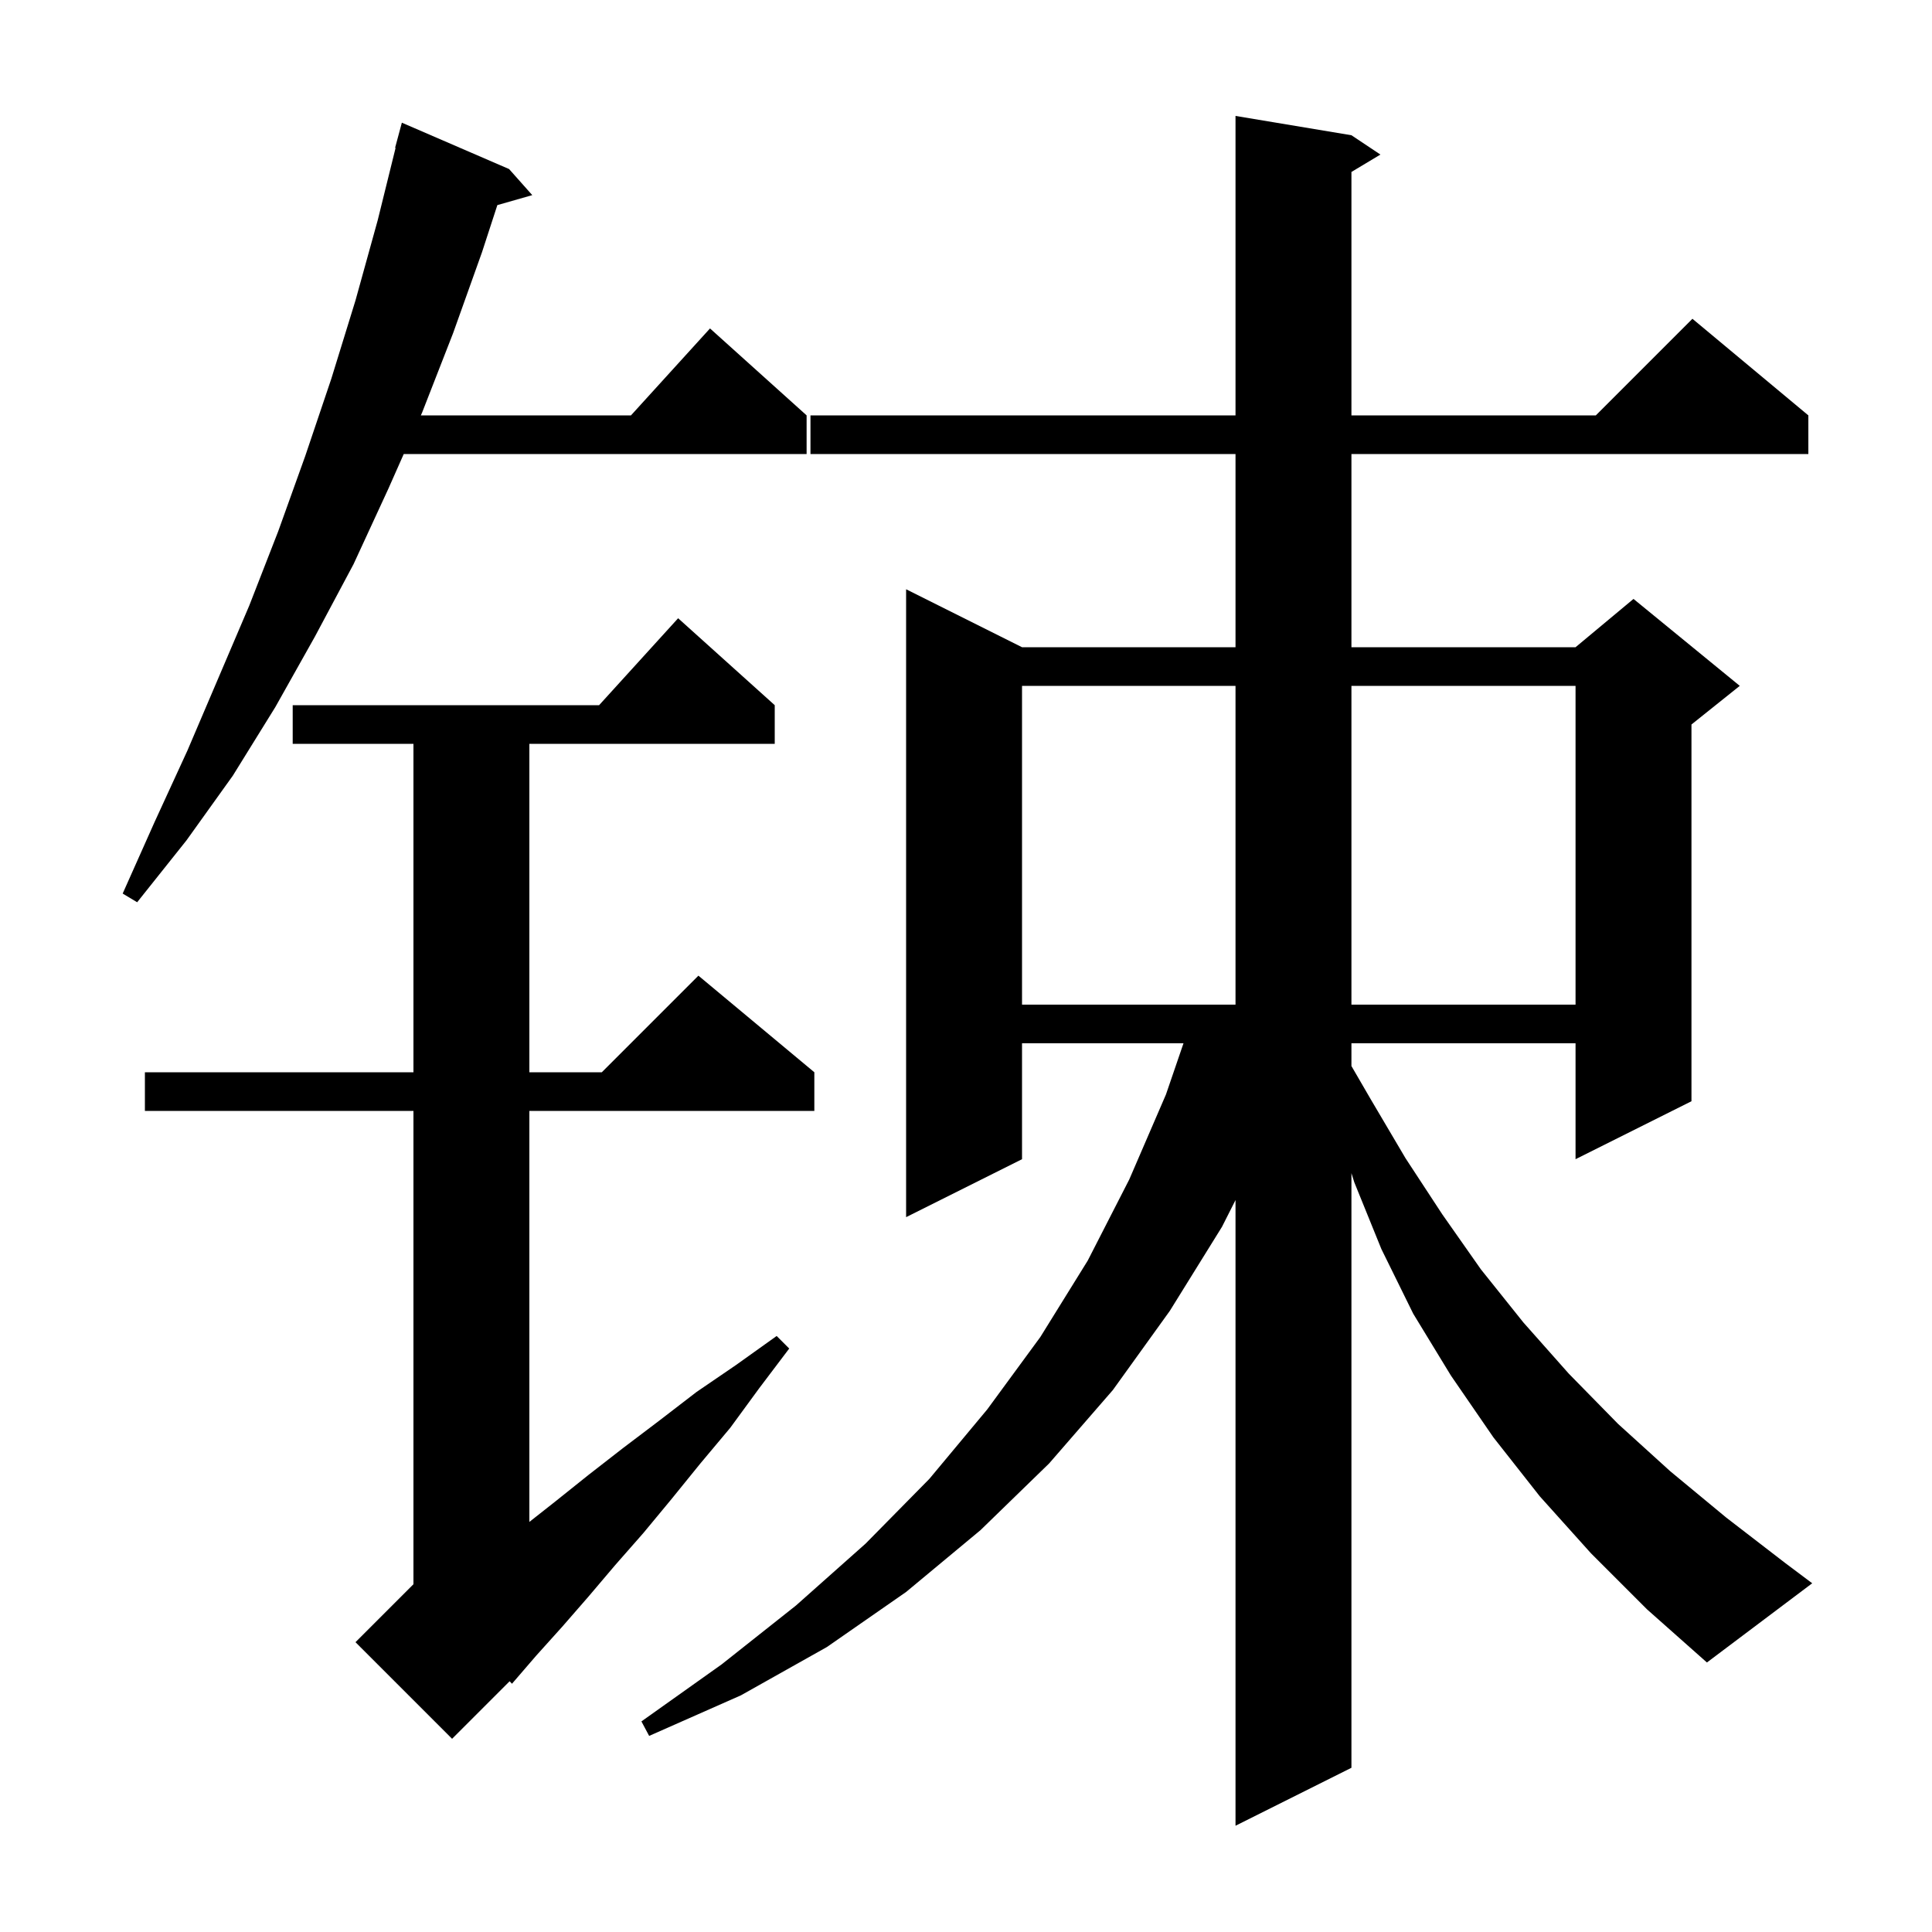 <svg xmlns="http://www.w3.org/2000/svg" xmlns:xlink="http://www.w3.org/1999/xlink" version="1.1" baseProfile="full" viewBox="0 0 200 200" width="200" height="200">
<g fill="black">
<path d="M 164.7 160.8 L 159.4 154.9 L 154.6 148.8 L 150.2 142.4 L 146.3 136.0 L 143.0 129.3 L 140.2 122.4 L 139.9 121.445 L 139.9 183.0 L 127.9 189.0 L 127.9 124.23 L 126.5 127.0 L 121.1 135.7 L 115.2 143.9 L 108.6 151.5 L 101.5 158.4 L 93.8 164.8 L 85.6 170.5 L 76.7 175.5 L 67.2 179.7 L 66.4 178.2 L 74.7 172.3 L 82.4 166.2 L 89.6 159.8 L 96.2 153.1 L 102.2 145.9 L 107.7 138.4 L 112.6 130.5 L 116.9 122.1 L 120.7 113.3 L 122.515 108.0 L 105.8 108.0 L 105.8 120.0 L 93.8 126.0 L 93.8 61.0 L 105.8 67.0 L 127.9 67.0 L 127.9 47.0 L 83.9 47.0 L 83.9 43.0 L 127.9 43.0 L 127.9 12.0 L 139.9 14.0 L 142.9 16.0 L 139.9 17.8 L 139.9 43.0 L 165.2 43.0 L 175.2 33.0 L 187.2 43.0 L 187.2 47.0 L 139.9 47.0 L 139.9 67.0 L 163.1 67.0 L 169.1 62.0 L 180.1 71.0 L 175.1 75.0 L 175.1 114.0 L 163.1 120.0 L 163.1 108.0 L 139.9 108.0 L 139.9 110.356 L 141.9 113.8 L 145.5 119.9 L 149.3 125.7 L 153.3 131.4 L 157.7 136.9 L 162.4 142.2 L 167.5 147.4 L 172.9 152.3 L 178.7 157.1 L 184.8 161.8 L 187.6 163.9 L 176.7 172.1 L 170.5 166.6 Z M 80.2 73.0 L 80.2 77.0 L 54.8 77.0 L 54.8 111.0 L 62.3 111.0 L 72.3 101.0 L 84.3 111.0 L 84.3 115.0 L 54.8 115.0 L 54.8 157.548 L 57.4 155.5 L 60.9 152.7 L 64.5 149.9 L 68.2 147.1 L 72.1 144.1 L 76.2 141.3 L 80.4 138.3 L 81.7 139.6 L 78.6 143.7 L 75.6 147.8 L 72.5 151.5 L 69.5 155.2 L 66.6 158.7 L 63.7 162.0 L 60.9 165.3 L 58.2 168.4 L 55.5 171.4 L 53.0 174.3 L 52.756 174.044 L 46.8 180.0 L 36.8 170.0 L 42.8 164.0 L 42.8 115.0 L 15.0 115.0 L 15.0 111.0 L 42.8 111.0 L 42.8 77.0 L 30.3 77.0 L 30.3 73.0 L 62.018 73.0 L 70.2 64.0 Z M 105.8 71.0 L 105.8 104.0 L 127.9 104.0 L 127.9 71.0 Z M 139.9 71.0 L 139.9 104.0 L 163.1 104.0 L 163.1 71.0 Z M 52.7 17.5 L 55.1 20.2 L 51.485 21.233 L 49.9 26.1 L 46.9 34.5 L 43.7 42.7 L 43.567 43.0 L 65.318 43.0 L 73.5 34.0 L 83.5 43.0 L 83.5 47.0 L 41.795 47.0 L 40.2 50.6 L 36.6 58.4 L 32.6 65.9 L 28.5 73.2 L 24.1 80.3 L 19.3 87.0 L 14.2 93.4 L 12.7 92.5 L 16.0 85.1 L 19.4 77.7 L 25.8 62.7 L 28.8 55.0 L 31.6 47.2 L 34.3 39.2 L 36.8 31.1 L 39.1 22.8 L 40.951 15.309 L 40.9 15.3 L 41.6 12.7 Z " />
</g>
</svg>
